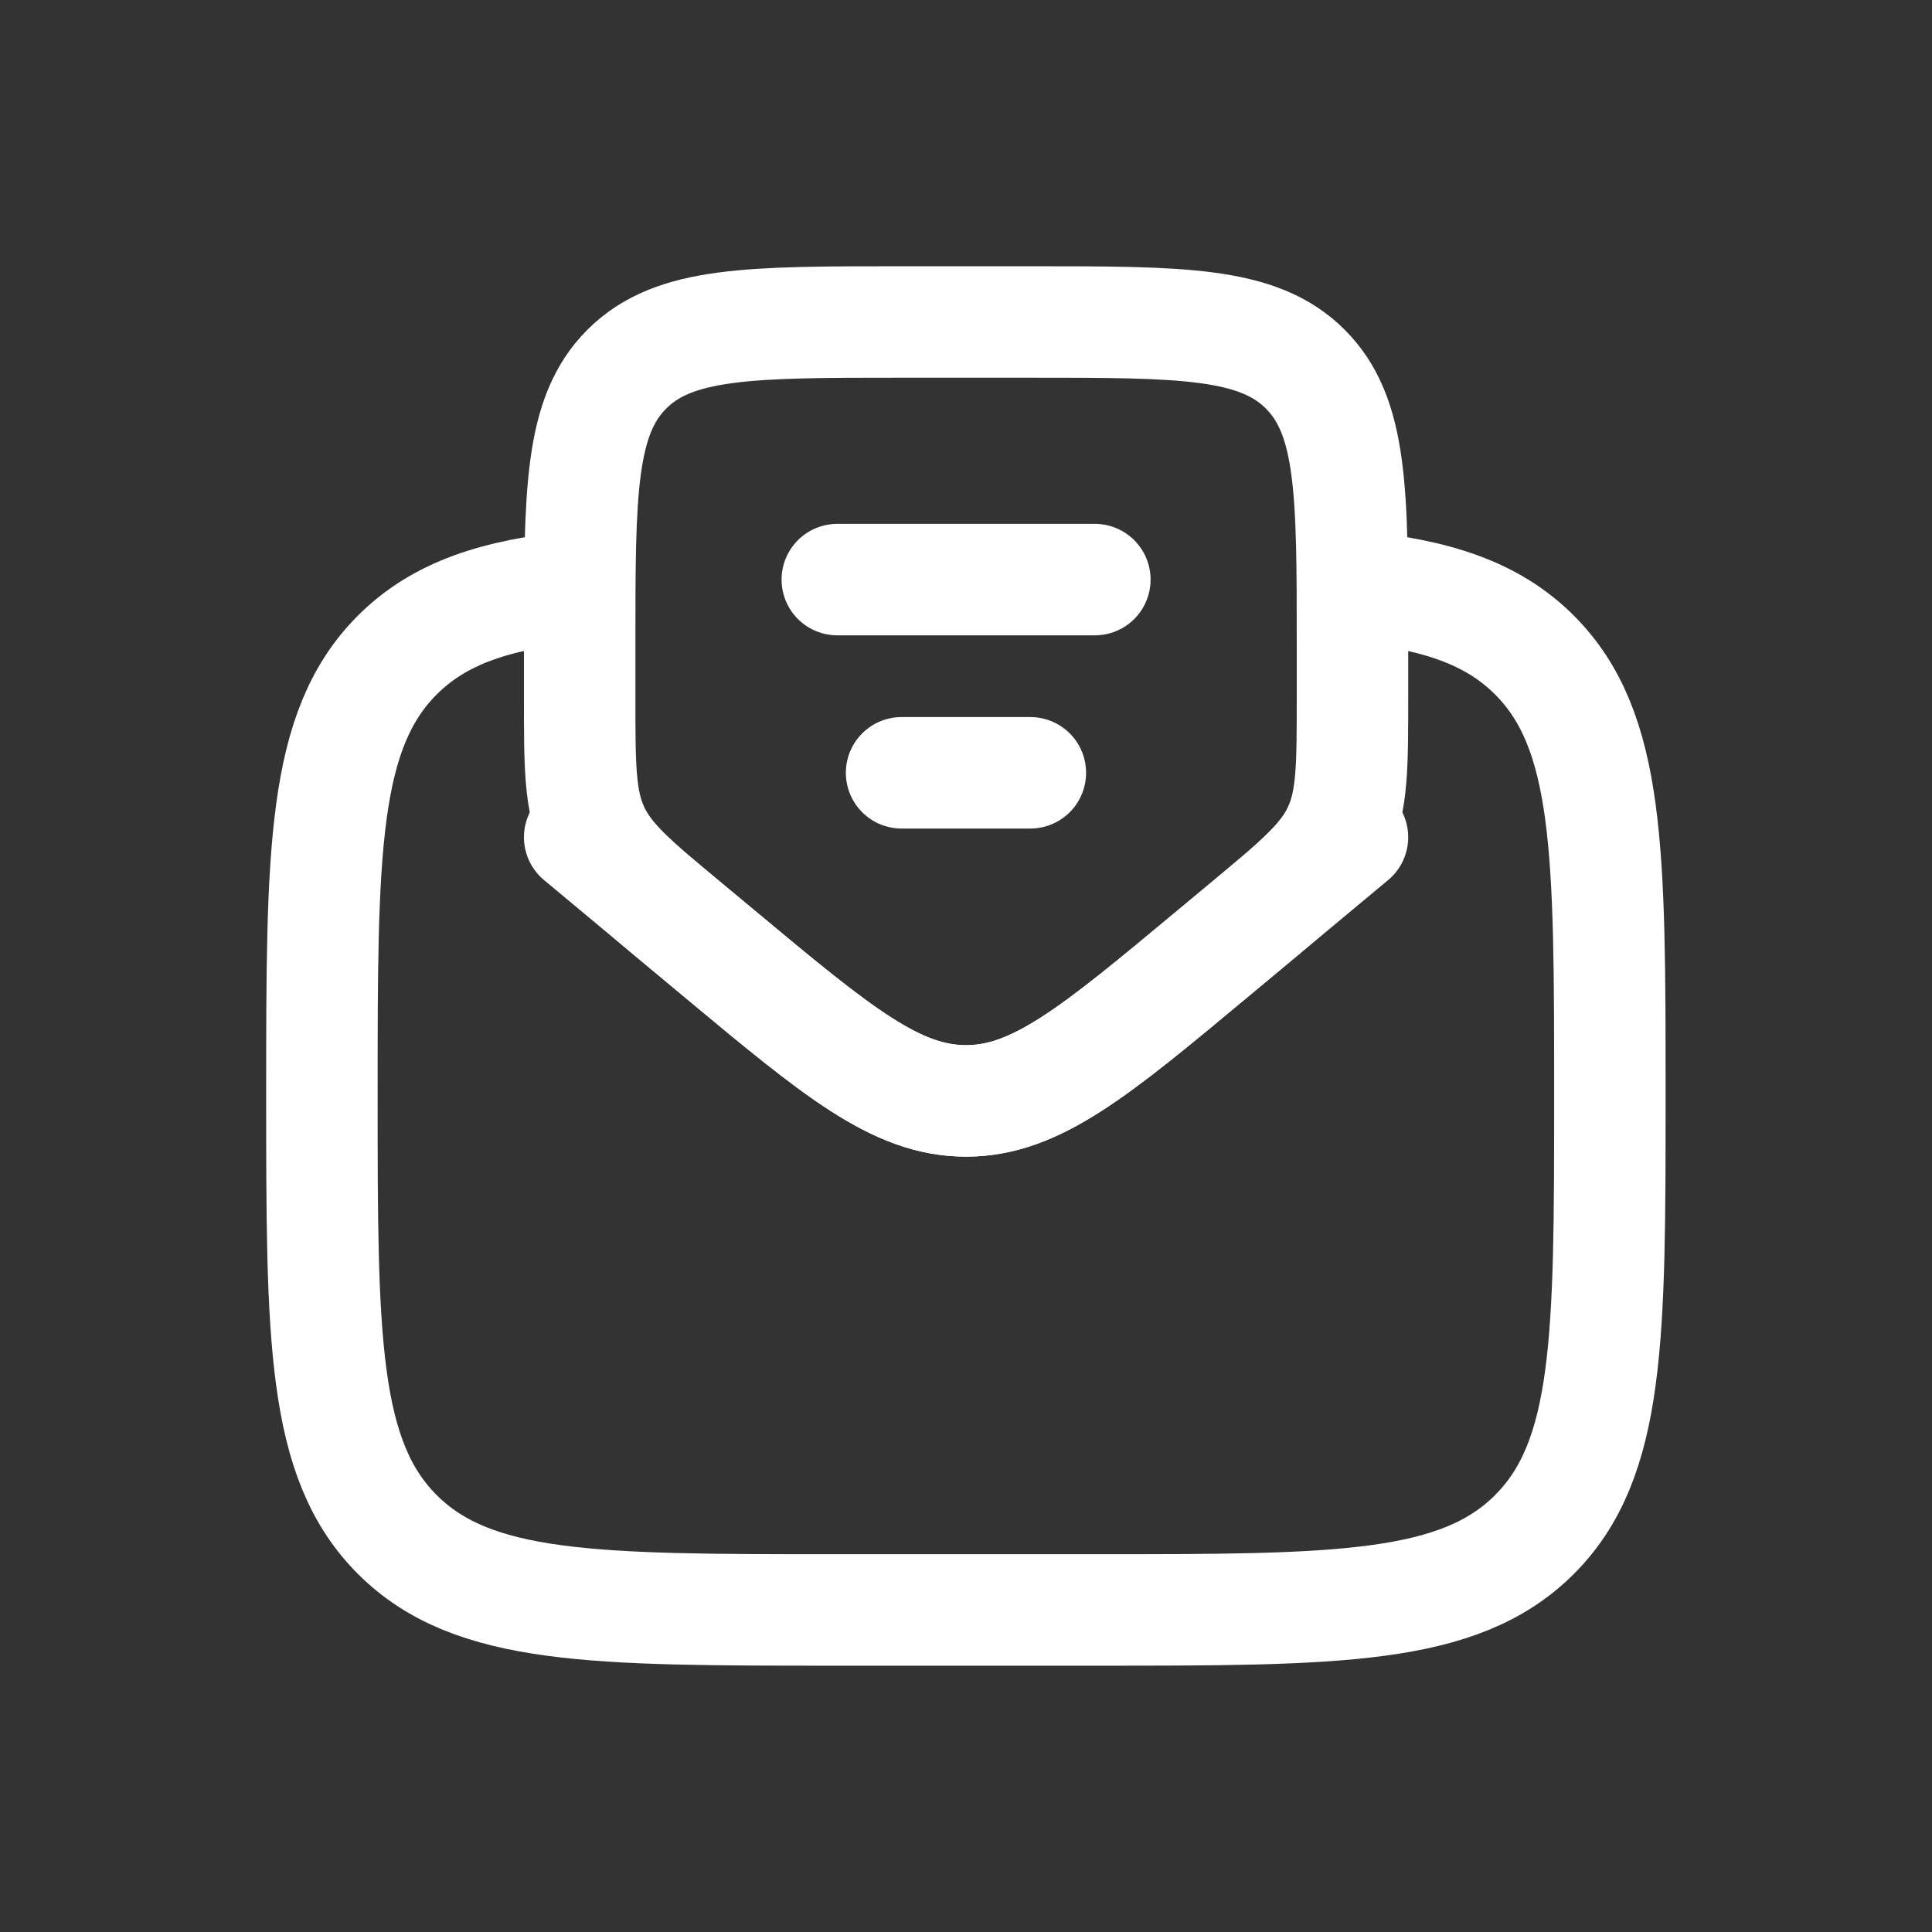 <svg width="26" height="26" viewBox="0 0 26 26" fill="none" xmlns="http://www.w3.org/2000/svg">
<rect x="0" y="0" width="26" height="26" fill="#333333" stroke="none"/>
<path d="M18.199 7.888C19.326 7.999 20.084 8.249 20.65 8.815C21.665 9.83 21.665 11.465 21.665 14.733C21.665 18.002 21.665 19.636 20.65 20.651C19.635 21.666 18 21.666 14.732 21.666H11.265C7.997 21.666 6.363 21.666 5.347 20.651C4.332 19.636 4.332 18.002 4.332 14.733C4.332 11.465 4.332 9.83 5.347 8.815C5.913 8.249 6.672 7.999 7.799 7.888" stroke="white" stroke-width="1.5"/>
<path d="M11.268 7.8H14.734" stroke="white" stroke-width="1.5" stroke-linecap="round"/>
<path d="M12.133 10.4H13.866" stroke="white" stroke-width="1.5" stroke-linecap="round"/>
<path d="M9.672 12.825L9.24 12.466C8.532 11.876 8.178 11.581 7.99 11.178C7.801 10.775 7.801 10.314 7.801 9.393V8.666C7.801 6.624 7.801 5.602 8.435 4.968C9.07 4.333 10.091 4.333 12.134 4.333H13.867C15.91 4.333 16.932 4.333 17.566 4.968C18.201 5.602 18.201 6.624 18.201 8.666V9.393C18.201 10.314 18.201 10.775 18.012 11.178C17.823 11.581 17.469 11.876 16.762 12.466L16.33 12.825C14.738 14.152 13.942 14.815 13.001 14.815C12.059 14.815 11.264 14.152 9.672 12.825Z" stroke="white" stroke-width="1.5" stroke-linecap="round"/>
<path d="M7.801 11.267L9.672 12.826C11.264 14.152 12.059 14.816 13.001 14.816C13.942 14.816 14.738 14.152 16.33 12.826L18.201 11.267" stroke="white" stroke-width="1.5" stroke-linecap="round"/>
</svg>
